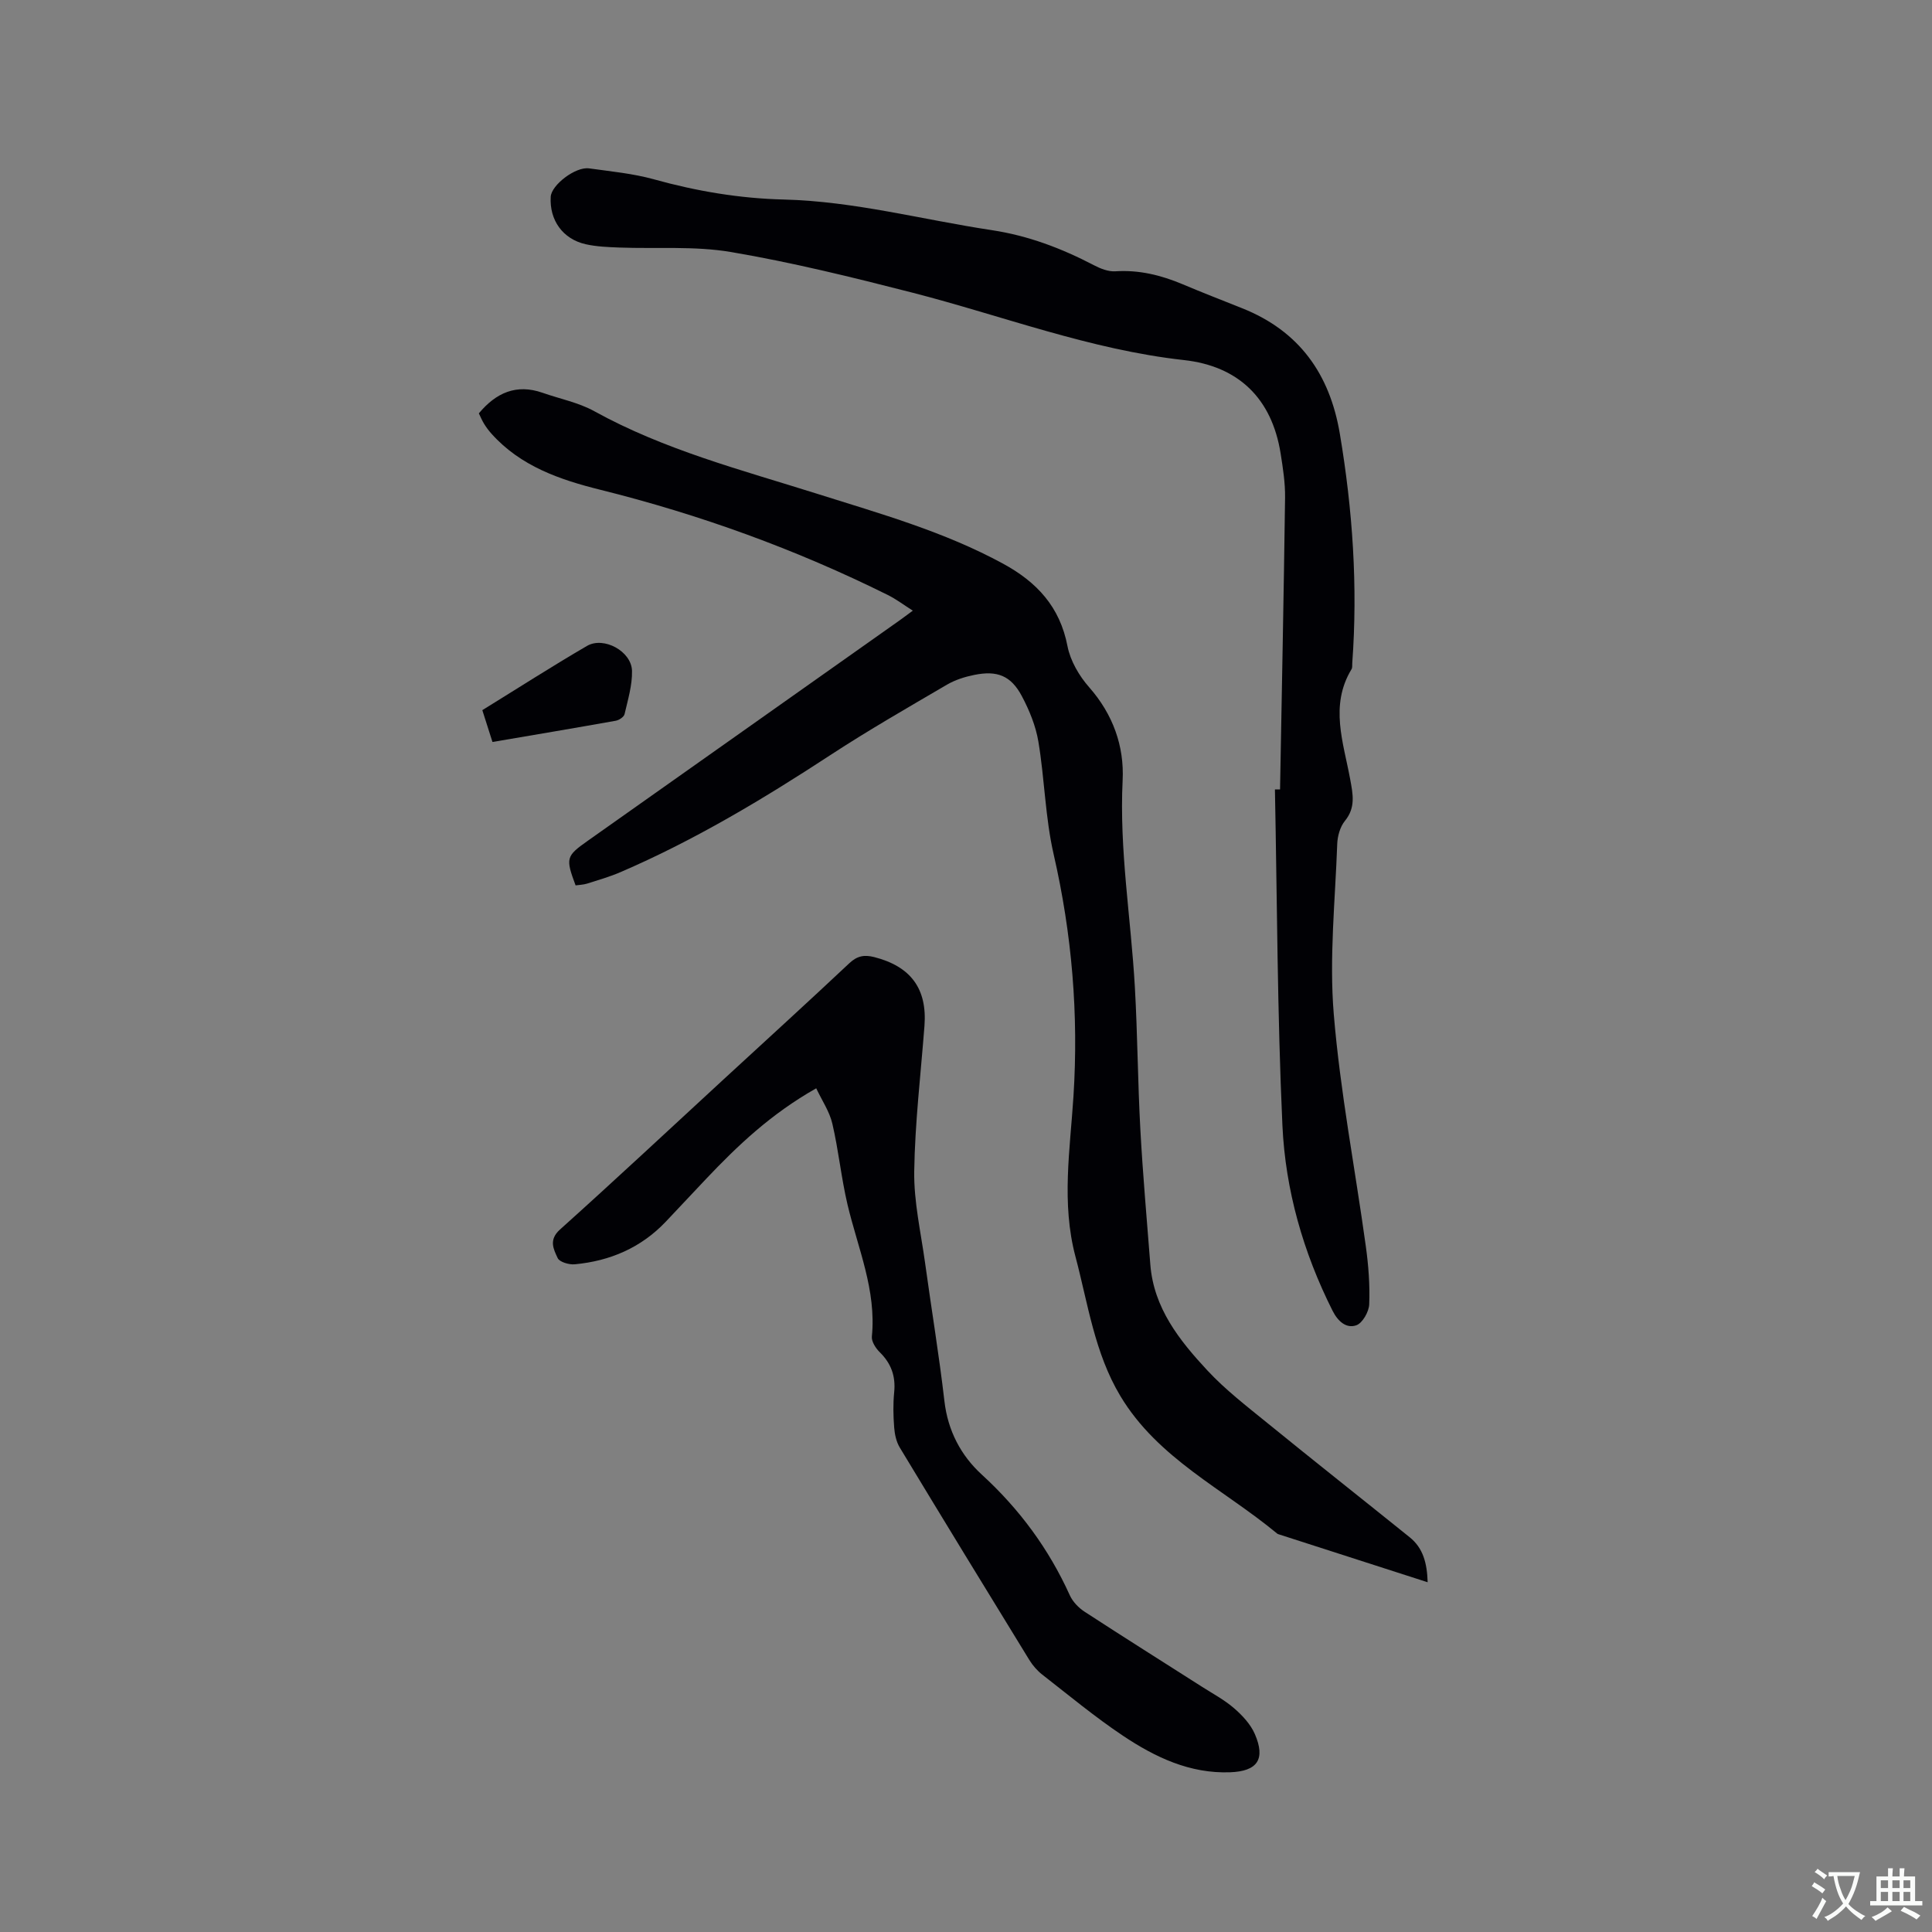 <svg enable-background="new 0 0 400 400" viewBox="0 0 400 400" xmlns="http://www.w3.org/2000/svg"><rect x="0" y="0" width="400" height="400" fill="#808080" stroke="none"/><g fill="#010105"><path d="m295.58 327.59c-10.54-3.39-20.7-6.67-30.87-9.94-.1-.03-.21-.07-.29-.14-11.08-9.2-24.69-15.51-32.46-28.48-5.34-8.91-6.7-19.08-9.3-28.88-2.94-11.08-1.11-22.15-.41-33.18 1.08-16.96-.31-33.57-4.11-50.13-1.74-7.59-1.86-15.55-3.15-23.27-.54-3.26-1.87-6.51-3.43-9.45-2.25-4.23-5.09-5.35-9.83-4.39-1.95.39-3.95 1.02-5.65 2.01-8.11 4.75-16.27 9.43-24.13 14.57-13.93 9.12-28.17 17.66-43.49 24.26-2.23.96-4.58 1.63-6.9 2.37-.78.24-1.62.26-2.39.37-2.1-5.64-1.99-6.05 2.5-9.22 21.55-15.23 43.09-30.46 64.64-45.69.77-.55 1.53-1.12 2.68-1.97-1.87-1.18-3.45-2.39-5.21-3.26-19.03-9.45-38.88-16.64-59.5-21.77-8.36-2.08-16.5-4.87-22.52-11.6-.56-.63-1.08-1.31-1.52-2.03-.44-.71-.76-1.49-1.1-2.19 3.57-4.28 7.78-6.15 13.19-4.26 3.58 1.26 7.44 2.01 10.72 3.82 14.52 8.02 30.43 12.14 46.06 17.07 13.12 4.14 26.36 7.85 38.56 14.49 7.02 3.82 11.77 8.94 13.34 17.07.59 3.04 2.41 6.16 4.49 8.52 4.93 5.6 7.28 12.19 6.93 19.26-.71 14.4 1.72 28.53 2.53 42.79.56 9.84.6 19.7 1.14 29.54.51 9.31 1.34 18.6 2.06 27.89.69 9.04 6.02 15.73 11.8 21.95 3.73 4.01 8.14 7.41 12.41 10.88 9.78 7.96 19.68 15.77 29.5 23.68 2.79 2.25 3.59 5.36 3.71 9.31z"/><path d="m265.02 163.44c.36-20.13.77-40.26 1.04-60.4.04-3.05-.44-6.13-.92-9.15-1.82-11.43-8.75-18.09-20.01-19.34-19.44-2.15-37.58-9.17-56.31-13.98-12.4-3.18-24.86-6.25-37.47-8.39-7.55-1.28-15.42-.64-23.14-.93-2.32-.09-4.68-.18-6.93-.68-4.76-1.06-7.55-5-7.26-9.83.14-2.44 5.13-6.27 7.94-5.88 4.5.63 9.09 1.06 13.44 2.27 8.82 2.45 17.73 3.96 26.88 4.18 14.59.36 28.68 4.17 43 6.33 7.57 1.14 14.48 3.76 21.18 7.26 1.36.71 3.01 1.37 4.48 1.27 4.9-.32 9.43.8 13.88 2.67 4.09 1.73 8.24 3.33 12.36 4.98 11.82 4.71 18.14 13.62 20.22 25.99 2.65 15.75 3.74 31.55 2.57 47.49-.03.42.05.92-.15 1.25-4.57 7.54-1.67 15.19-.28 22.78.56 3.07 1.18 5.86-1.1 8.64-.99 1.22-1.52 3.13-1.58 4.75-.42 11.74-1.68 23.58-.72 35.22 1.33 16.11 4.43 32.06 6.64 48.1.55 3.97.86 8.02.7 12.01-.06 1.54-1.4 3.9-2.68 4.34-2.06.71-3.79-.8-4.9-3-6.09-12.1-9.77-25-10.39-38.38-1.06-23.16-1.09-46.37-1.55-69.56.37 0 .71 0 1.06-.01z"/><path d="m168.99 225.32c-9.39 5.31-16.29 11.88-22.86 18.82-2.77 2.93-5.52 5.87-8.29 8.8-5.13 5.4-11.55 8.14-18.85 8.82-1.18.11-3.15-.47-3.53-1.29-.84-1.82-1.91-3.76.47-5.9 11.44-10.27 22.67-20.77 33.98-31.19 8.66-7.97 17.36-15.9 25.94-23.96 1.61-1.51 3.07-1.79 5.13-1.27 7.58 1.93 11.01 6.55 10.42 14.25-.77 10.04-1.97 20.08-2.12 30.13-.09 6.28 1.37 12.6 2.24 18.89 1.31 9.55 2.9 19.07 4.01 28.65.71 6.15 3.41 11.27 7.75 15.24 7.8 7.14 13.86 15.37 18.21 24.97.61 1.35 1.84 2.62 3.11 3.44 8.06 5.25 16.21 10.37 24.31 15.54 2.23 1.42 4.61 2.69 6.59 4.41 1.71 1.48 3.42 3.31 4.3 5.34 2.26 5.23.54 7.71-5.11 7.92-8.34.31-15.52-3.11-22.17-7.55-5.81-3.88-11.21-8.37-16.73-12.67-1.05-.82-1.99-1.91-2.69-3.05-8.98-14.63-17.94-29.27-26.81-43.96-.72-1.19-1.05-2.73-1.16-4.14-.19-2.43-.24-4.89 0-7.31.33-3.31-.61-5.95-2.98-8.28-.83-.82-1.74-2.21-1.64-3.25.96-9.62-2.9-18.29-5.04-27.32-1.3-5.52-1.85-11.22-3.14-16.75-.58-2.51-2.15-4.8-3.34-7.33z"/><path d="m101.96 153.62c-.7-2.21-1.37-4.28-2.1-6.59 7.26-4.48 14.38-9.05 21.67-13.3 3.48-2.02 9.22 1.12 9.32 5.16.07 2.98-.86 6-1.54 8.96-.13.58-1.12 1.24-1.81 1.37-8.41 1.5-16.85 2.92-25.54 4.4z"/></g><path d="m377.9 391.2c-.2.3-.4.5-.6.8-.7-.6-1.4-1-2.2-1.5.2-.3.4-.5.5-.8.6.4 1.4.8 2.3 1.5zm-1.8 6.1c-.2-.2-.5-.4-.9-.6.4-.6.8-1.2 1.2-1.9s.7-1.3.9-1.9c.3.3.5.5.8.7-.7 1.3-1.4 2.6-2 3.7zm2.2-9c-.3.3-.5.5-.6.8-.6-.6-1.3-1.1-2-1.5.3-.3.5-.5.6-.7.6.5 1.3.9 2 1.4zm.3.2v-.9h2 4.5c-.3 1.3-.6 2.5-1 3.6s-.9 2.1-1.4 3c.4.5 1 1 1.6 1.4s1.2.8 1.9 1.1c-.3.2-.5.4-.8.8-.4-.3-1-.7-1.6-1.2s-1.2-1.1-1.6-1.6c-.5.6-1.1 1.1-1.7 1.6s-1.4.9-2.1 1.4c-.1-.3-.3-.5-.7-.8.6-.2 1.2-.5 1.9-1s1.4-1.1 2-1.8c-.5-.8-.9-1.6-1.2-2.5s-.6-2-.8-3.2c-.4.1-.7.1-1 .1zm2.5 2.7c.3 1 .7 1.7 1 2.2.3-.5.6-1.1 1-2s.6-1.9.9-3h-3.2-.4c.1.9.3 1.8.7 2.8z" fill="#fafbfa"/><path d="m396.5 388.5v1.5 3.6h1.5v.9c-.4 0-1 0-1.7 0h-7.9c-.5 0-.9 0-1.2 0v-.9h1.3v-3.5c0-.7 0-1.2 0-1.6h2.4c0-.8 0-1.4 0-1.7h1c0 .3-.1.8-.1 1.7h1.5c0-.8 0-1.4 0-1.7h1c0 .3-.1.9-.1 1.7zm-8.2 9.2c-.2-.3-.5-.5-.8-.8.8-.3 1.4-.6 1.9-.9s1-.7 1.4-1.1c.3.3.6.5.9.8-1.6 1-2.8 1.6-3.4 2zm2.6-6.8v-1.6h-1.5v1.6zm0 2.7v-1.9h-1.5v1.9zm2.4-2.7v-1.6h-1.5v1.6zm0 2.7v-1.9h-1.5v1.9zm.2 2 .7-.8c.4.2.9.5 1.6.8s1.3.7 1.8 1c-.3.3-.5.5-.8.8-.4-.3-1.5-1-3.3-1.8zm2-4.7v-1.6h-1.4v1.6zm0 2.7v-1.9h-1.4v1.9z" fill="#fafbfa"/></svg>